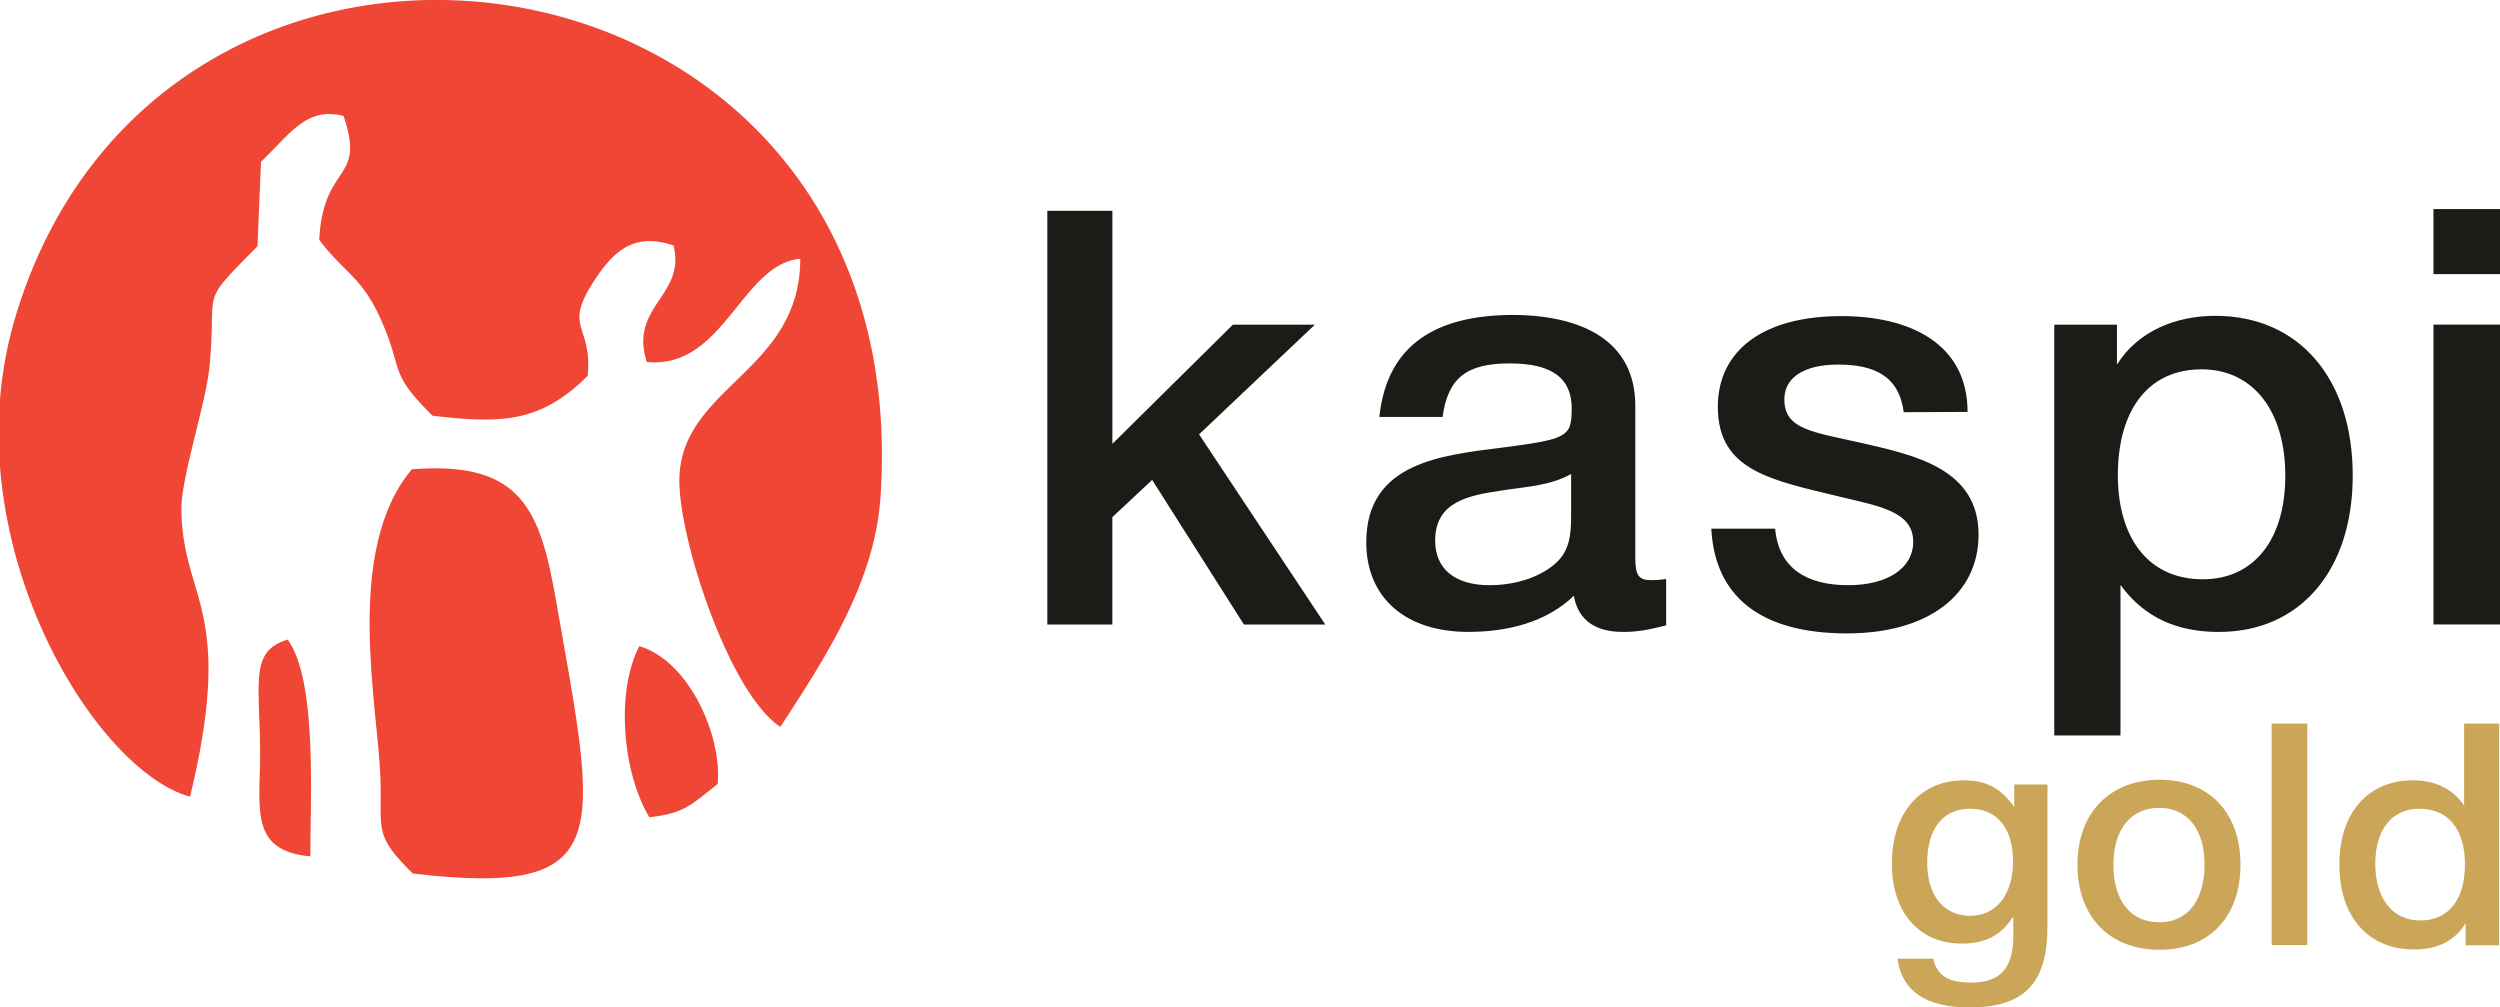 <svg width="67" height="27" fill="none" xmlns="http://www.w3.org/2000/svg"><g clip-path="url(#clip0)"><path d="M54.872 21.024h-.891v.602c-.342-.483-.724-.713-1.353-.713-1.17 0-1.926.88-1.926 2.235 0 1.308.732 2.14 1.878 2.14.621 0 1.05-.214 1.377-.73v.508c0 .88-.342 1.268-1.138 1.268-.605 0-.915-.198-1.01-.642h-.956c.112.872.764 1.308 1.942 1.308 1.56 0 2.077-.761 2.077-2.18v-3.796zm-2.077.65c.724 0 1.154.523 1.154 1.403 0 .903-.446 1.466-1.154 1.466-.7 0-1.146-.547-1.146-1.419 0-.911.422-1.45 1.146-1.45zm5.085-.777c-1.345 0-2.204.896-2.204 2.275 0 1.402.86 2.282 2.204 2.282 1.33 0 2.165-.88 2.165-2.282 0-1.387-.836-2.275-2.165-2.275zm-.016.753c.757 0 1.218.579 1.218 1.514 0 .967-.453 1.553-1.21 1.553-.772 0-1.233-.578-1.233-1.545 0-.943.47-1.522 1.225-1.522zm3.972-2.258h-.955v5.935h.955v-5.935zm5.14 0h-.938v2.195c-.303-.444-.764-.674-1.377-.674-1.202 0-1.966.872-1.966 2.259 0 1.395.772 2.274 1.998 2.274.644 0 1.114-.245 1.384-.705v.594h.9v-5.943zm-2.14 2.282c.772 0 1.225.547 1.225 1.49 0 .95-.445 1.505-1.193 1.505s-1.21-.586-1.21-1.521c0-.92.454-1.474 1.178-1.474z" fill="#CBA659"/><path d="M35.239 8.701h-2.197l-3.23 3.194V5.65h-1.744v11.087h1.743V13.86l1.067-.998 2.459 3.875h2.18l-3.382-5.096 3.104-2.94zm1.727 2.473h1.695c.143-1.046.644-1.435 1.798-1.435 1.13 0 1.663.389 1.663 1.213 0 .293-.031.483-.11.578-.176.23-.534.31-1.776.468-1.615.206-3.62.404-3.62 2.536 0 1.482 1.05 2.401 2.73 2.401 1.066 0 2.1-.261 2.832-.967.128.698.629.967 1.313.967.343 0 .597-.032 1.162-.174v-1.244c-.223.031-.278.031-.406.031-.326 0-.421-.127-.421-.594v-4.081c0-1.728-1.409-2.433-3.319-2.433-1.974.015-3.334.76-3.541 2.734zm5.14 1.53v.95c0 .484.017 1.015-.358 1.387-.405.404-1.098.642-1.83.642-.923 0-1.456-.436-1.456-1.197 0-1.062.939-1.212 1.774-1.339.63-.103 1.29-.119 1.87-.444zm10.625-1.665c0-1.823-1.536-2.568-3.382-2.568-2.07 0-3.311.904-3.311 2.433 0 1.728 1.456 1.966 3.31 2.417 1.02.246 1.926.389 1.926 1.197 0 .713-.692 1.165-1.742 1.165-1.114 0-1.863-.452-1.958-1.514h-1.711c.095 1.839 1.345 2.806 3.637 2.806 2.164 0 3.525-1.03 3.525-2.647 0-1.775-1.727-2.132-3.135-2.457-1.297-.293-2.07-.357-2.07-1.165 0-.594.534-.935 1.441-.935.955 0 1.631.293 1.759 1.276l1.71-.008zm4.003-2.338h-1.68V19.71h1.775v-4.034c.645.888 1.536 1.26 2.634 1.26 2.181 0 3.59-1.648 3.59-4.192 0-2.6-1.44-4.28-3.685-4.28-1.05 0-2.07.405-2.634 1.308v-1.07zm2.268 1.197c1.377 0 2.244 1.11 2.244 2.853 0 1.712-.843 2.774-2.212 2.774-1.425 0-2.276-1.063-2.276-2.806.008-1.76.835-2.821 2.244-2.821zM67 5.603h-1.783v1.743H67V5.603zM67 8.7h-1.783v8.036H67V8.701z" fill="#1C1B17"/><path d="M5.093 21.35c1.234-5.096-.23-5.27-.23-7.743 0-.824.652-2.797.748-3.756.222-2.203-.327-1.617 1.289-3.25l.095-2.266c.812-.777 1.218-1.474 2.213-1.228.604 1.79-.542 1.228-.653 3.32.677.896 1.13.983 1.64 2.108.644 1.427.182 1.41 1.4 2.607 1.79.206 2.873.214 4.154-1.07.135-1.37-.66-1.252.151-2.512.557-.863 1.107-1.331 2.15-.982.341 1.347-1.195 1.624-.717 3.122 2.061.206 2.539-2.623 4.114-2.766 0 3.02-3.167 3.416-3.239 5.873-.047 1.537 1.321 5.769 2.706 6.672 1.218-1.862 2.53-3.89 2.682-6.141C24.654-2.021 4.25-4.818.374 8.63A10.55 10.55 0 000 10.714v1.784c.342 4.422 3.08 8.305 5.093 8.852z" fill="#EF4635"/><path d="M11.062 23.41c5.515.65 4.934-1.046 3.843-7.299-.43-2.464-.93-3.764-3.867-3.534-1.83 2.163-.908 6.38-.844 8.226.048 1.458-.199 1.553.868 2.607zm6.342-1.506c.923-.11 1.083-.3 1.83-.895.12-1.26-.747-3.289-2.1-3.693-.637 1.22-.454 3.392.27 4.588zm-9.088 1.047c0-1.538.191-4.716-.605-5.81-1.058.31-.732 1.213-.74 3.139-.008 1.41-.27 2.528 1.345 2.67z" fill="#EF4635"/></g><defs><clipPath id="clip0"><path fill="#fff" d="M0 0h67v27H0z"/></clipPath></defs></svg>